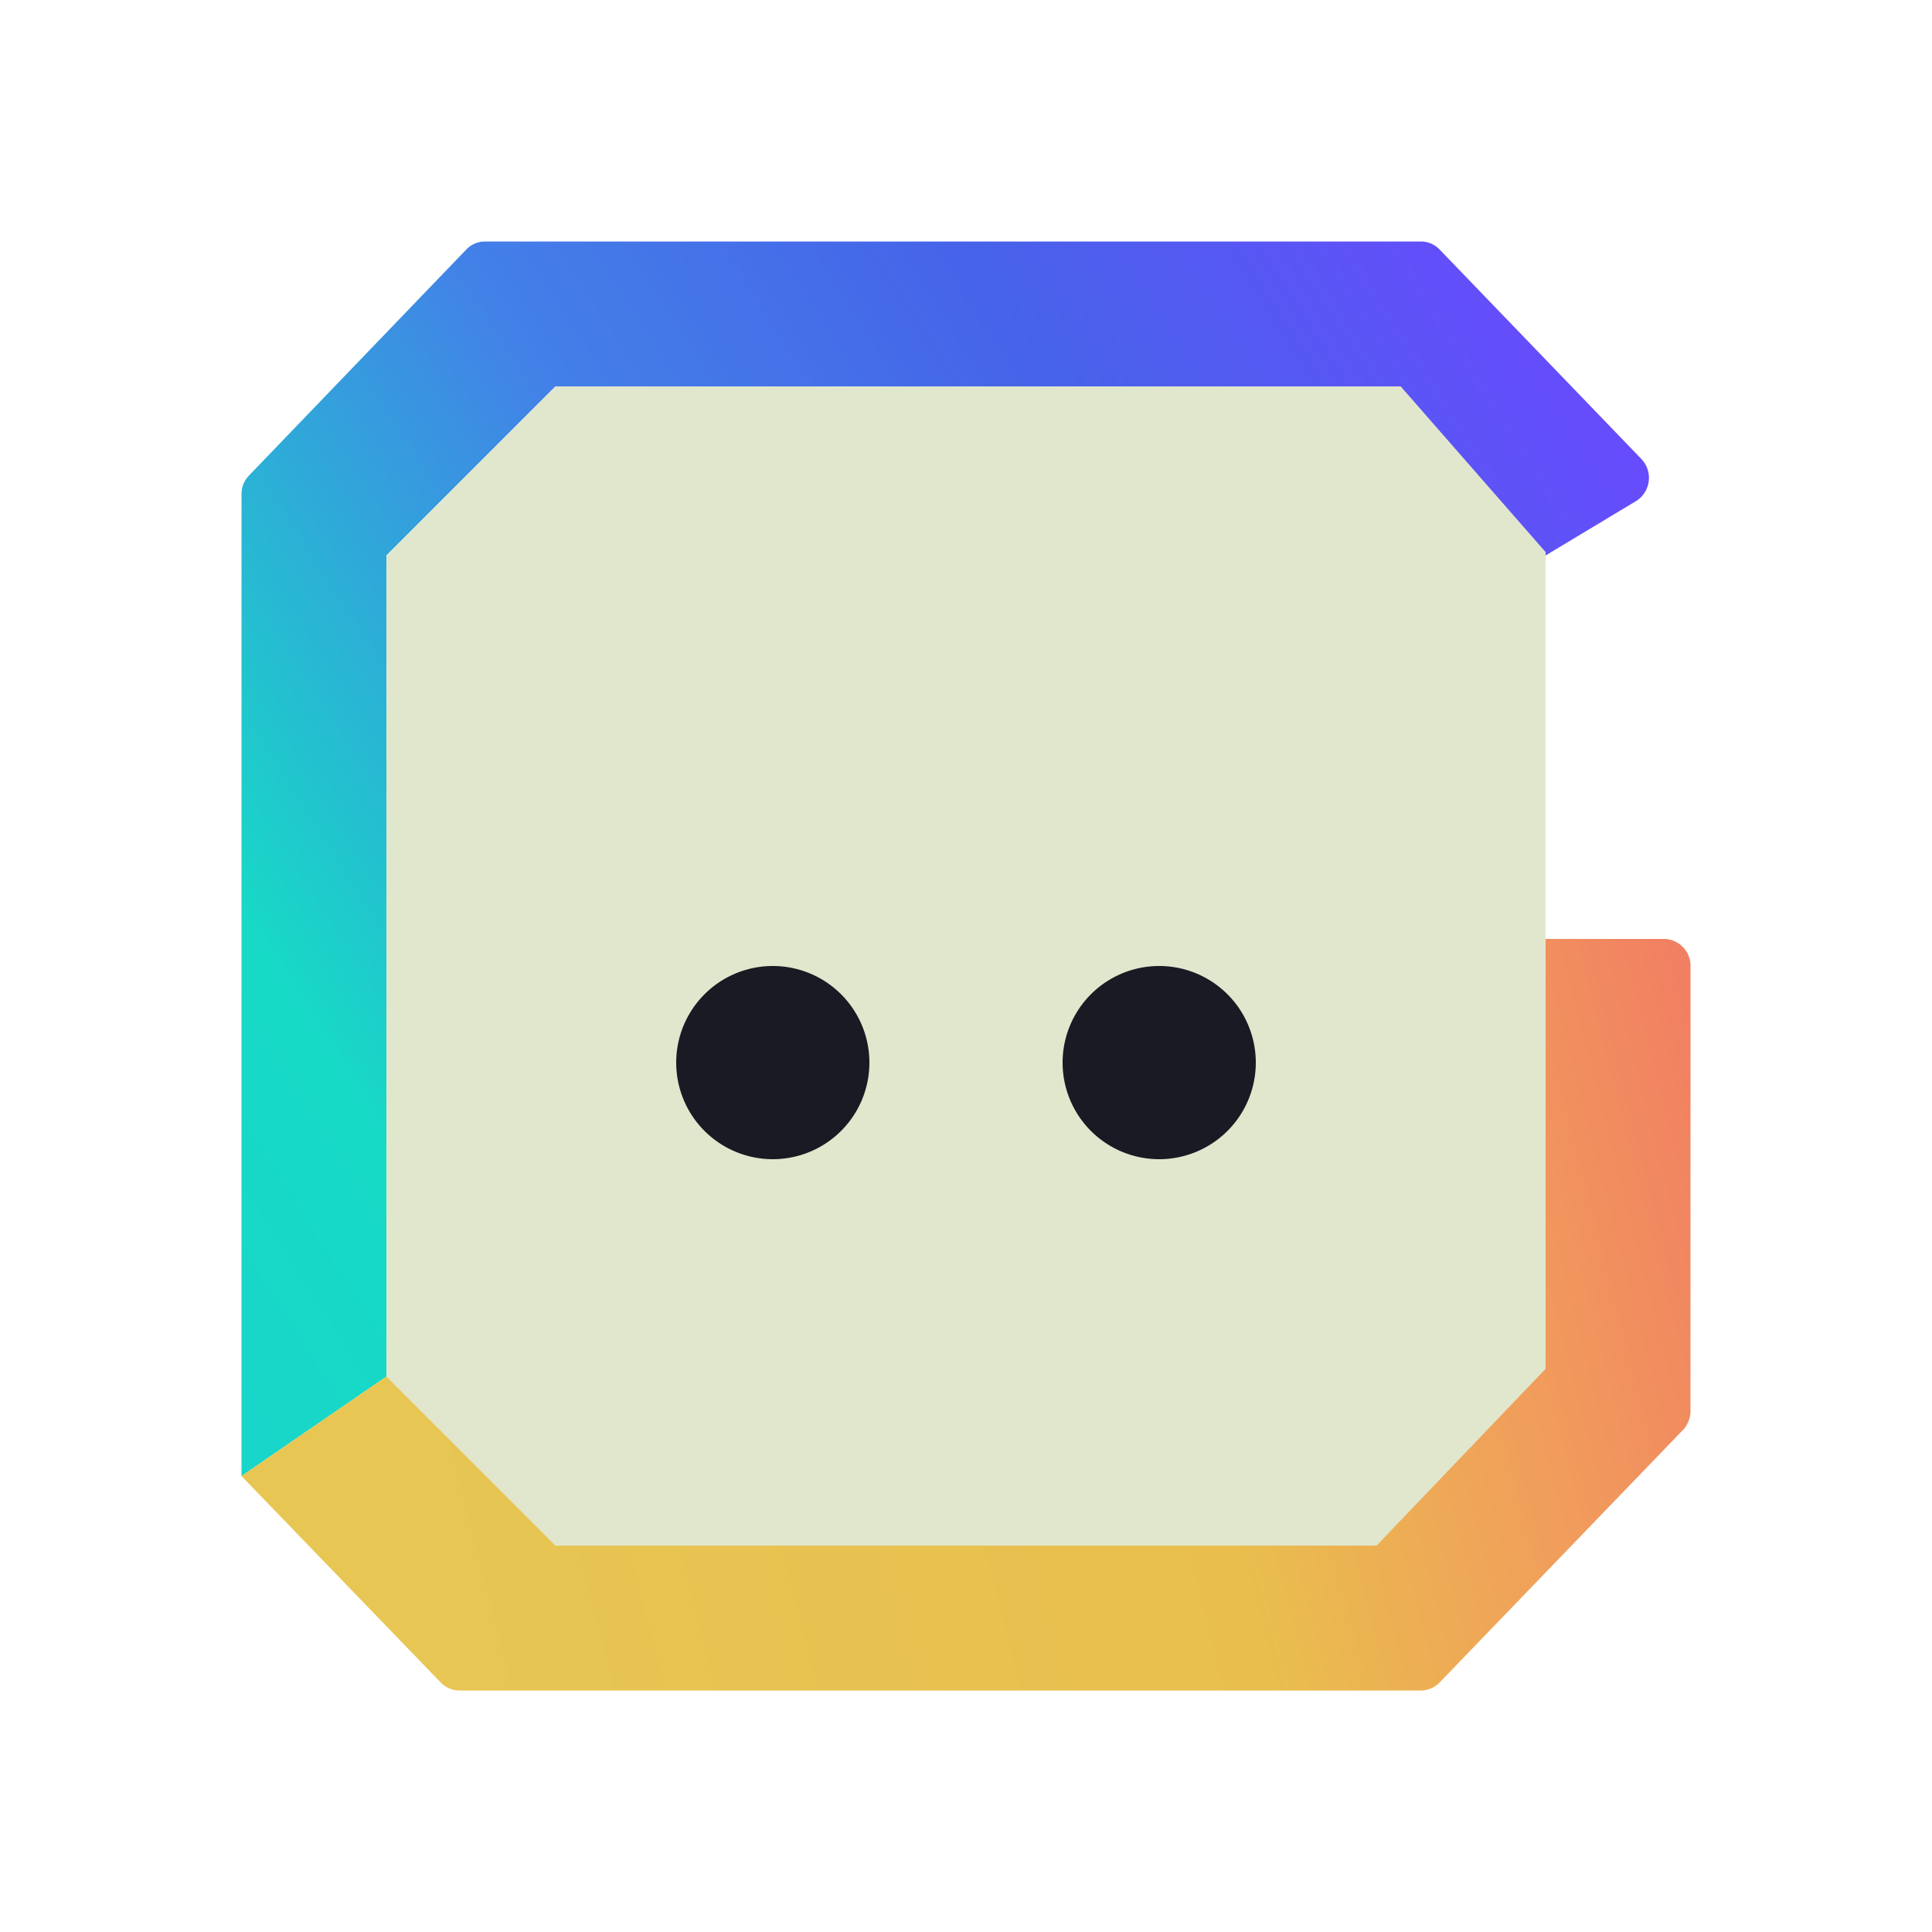<svg xmlns="http://www.w3.org/2000/svg" width="1em" height="1em" viewBox="0 0 24 24"><g fill="none"><path fill="url(#IconifyId195ad048a32870fdf22328)" d="M3 18.336L4.8 17.1V6.9l2.1-2.1h10.44l1.86 2.1l1.128-.678a.34.34 0 0 0 .06-.522L17.88 3.096A.32.32 0 0 0 17.652 3H6.024a.32.32 0 0 0-.228.096l-2.7 2.808A.33.33 0 0 0 3 6.138z"/><path fill="#E1E7CD" d="M6.9 4.8L4.8 6.9v10.242L6.9 19.2h10.2l2.1-2.1V6.858L17.4 4.8z"/><path fill="url(#IconifyId195ad048a32870fdf22329)" d="M20.676 11.664H19.2v5.34L17.1 19.2H6.9l-2.1-2.1L3 18.336l2.478 2.568c.06.06.144.096.228.096h11.946a.33.33 0 0 0 .228-.096l3.024-3.138c.06-.06.096-.15.096-.24V12a.333.333 0 0 0-.324-.336"/><path fill="#1A1A24" d="M9.6 14.4a1.2 1.2 0 1 0 0-2.4a1.2 1.2 0 0 0 0 2.4m4.8 0a1.2 1.2 0 1 0 0-2.4a1.2 1.2 0 0 0 0 2.4"/><defs><linearGradient id="IconifyId195ad048a32870fdf22328" x1="20.209" x2="2.124" y1="4.958" y2="16.505" gradientUnits="userSpaceOnUse"><stop stop-color="#684BFD"/><stop offset=".28" stop-color="#4663E9"/><stop offset=".52" stop-color="#4380E8"/><stop offset=".84" stop-color="#17DAC6"/><stop offset="1" stop-color="#18D6C9"/></linearGradient><linearGradient id="IconifyId195ad048a32870fdf22329" x1="20.358" x2="2.478" y1="3.648" y2="8.214" gradientUnits="userSpaceOnUse"><stop stop-color="#F17165"/><stop offset=".25" stop-color="#F19C5C"/><stop offset=".47" stop-color="#E9BE4D"/><stop offset="1" stop-color="#E7C653"/></linearGradient></defs></g></svg>